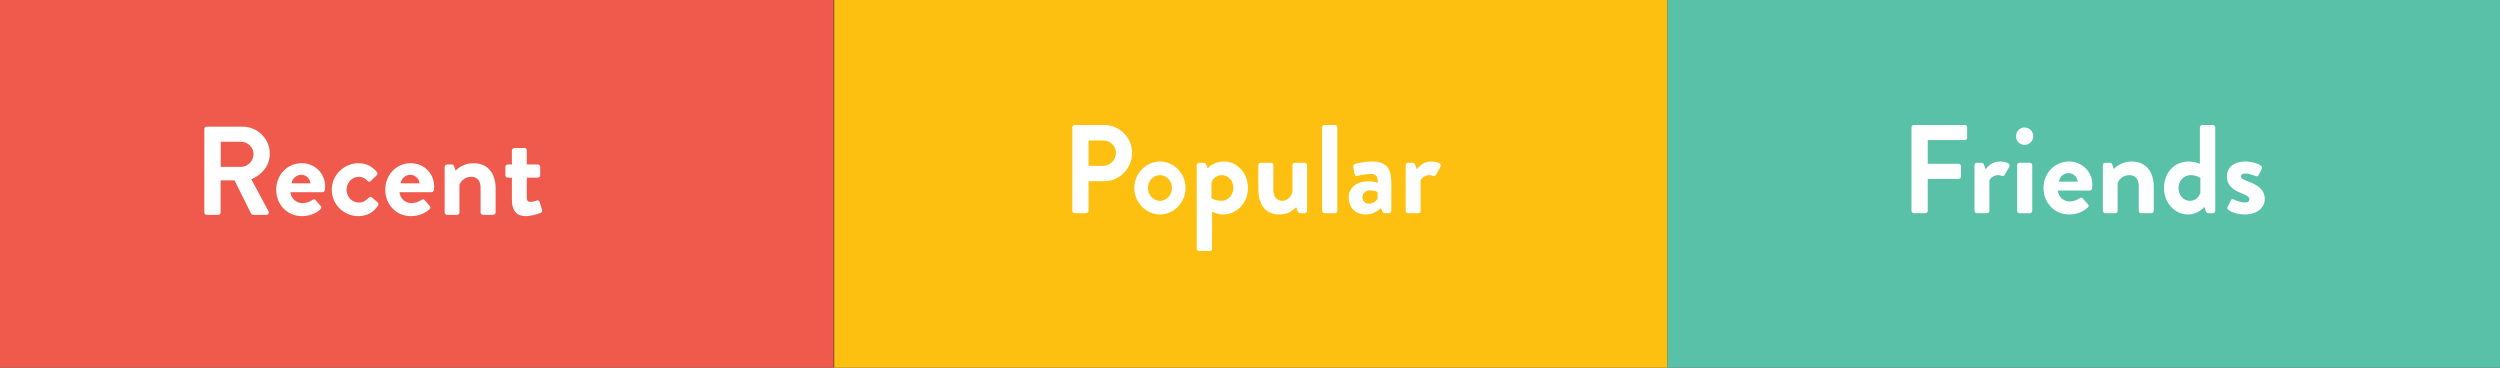 <?xml version="1.0" encoding="utf-8"?>
<!-- Generator: Adobe Illustrator 16.0.0, SVG Export Plug-In . SVG Version: 6.00 Build 0)  -->
<!DOCTYPE svg PUBLIC "-//W3C//DTD SVG 1.1//EN" "http://www.w3.org/Graphics/SVG/1.1/DTD/svg11.dtd">
<svg version="1.1" id="Layer_1" xmlns="http://www.w3.org/2000/svg" xmlns:xlink="http://www.w3.org/1999/xlink" x="0px" y="0px"
	 width="714px" height="105px" viewBox="0 0 714 105" enable-background="new 0 0 714 105" xml:space="preserve">
<rect x="0" y="0" width="714" height="105" fill="#333333" stroke="none"/>
<g>
	<g id="Recent">
		<g>
			<rect x="-0.245" fill="#EF5A4D" width="238.333" height="105"/>
		</g>
		<g>
			<path fill="#FFFFFF" d="M58.359,36.853c0-0.36,0.286-0.684,0.68-0.684h10.225c4.291,0,7.795,3.456,7.795,7.739
				c0,3.312-2.181,6.011-5.292,7.271l4.898,9.143c0.25,0.468,0,1.044-0.608,1.044h-3.754c-0.322,0-0.501-0.18-0.572-0.324
				l-4.755-9.539h-3.969v9.179c0,0.359-0.322,0.684-0.68,0.684h-3.289c-0.394,0-0.68-0.324-0.68-0.684V36.853z M68.871,47.651
				c1.895,0,3.54-1.656,3.54-3.671c0-1.908-1.645-3.492-3.54-3.492h-5.828v7.163H68.871z"/>
			<path fill="#FFFFFF" d="M86.173,46.607c3.683,0,6.686,2.808,6.686,6.696c0,0.252-0.036,0.719-0.071,0.971
				c-0.037,0.361-0.358,0.613-0.68,0.613h-9.154c0.108,1.475,1.359,3.131,3.433,3.131c1.109,0,2.146-0.432,2.789-0.9
				c0.358-0.215,0.68-0.287,0.93,0l1.466,1.692c0.25,0.252,0.322,0.647-0.036,0.937c-1.179,1.115-3.003,1.979-5.328,1.979
				c-4.291,0-7.33-3.419-7.33-7.559C78.879,50.099,81.918,46.607,86.173,46.607z M88.676,52.366
				c-0.107-1.332-1.251-2.448-2.61-2.448c-1.43,0-2.61,1.08-2.789,2.448H88.676z"/>
			<path fill="#FFFFFF" d="M102.368,46.607c2.217,0,3.933,0.9,5.292,2.556c0.25,0.324,0.179,0.756-0.179,1.008l-1.645,1.584
				c-0.322,0.288-0.644,0.108-0.894-0.108c-0.572-0.648-1.466-1.152-2.466-1.152c-1.931,0-3.505,1.656-3.505,3.671
				c0,2.052,1.539,3.672,3.469,3.672c1.538,0,2.217-0.756,2.86-1.368c0.25-0.252,0.608-0.323,0.894-0.108l1.537,1.332
				c0.358,0.288,0.501,0.648,0.25,1.008c-1.215,1.908-3.111,3.023-5.649,3.023c-4.04,0-7.58-3.239-7.58-7.559
				C94.751,49.918,98.363,46.607,102.368,46.607z"/>
			<path fill="#FFFFFF" d="M117.311,46.607c3.683,0,6.687,2.808,6.687,6.696c0,0.252-0.036,0.719-0.072,0.971
				c-0.035,0.361-0.357,0.613-0.679,0.613h-9.153c0.106,1.475,1.358,3.131,3.432,3.131c1.108,0,2.145-0.432,2.79-0.9
				c0.356-0.215,0.678-0.287,0.929,0l1.466,1.692c0.25,0.252,0.322,0.647-0.035,0.937c-1.18,1.115-3.004,1.979-5.328,1.979
				c-4.291,0-7.33-3.419-7.33-7.559C110.017,50.099,113.056,46.607,117.311,46.607z M119.814,52.366
				c-0.107-1.332-1.252-2.448-2.61-2.448c-1.431,0-2.61,1.08-2.789,2.448H119.814z"/>
			<path fill="#FFFFFF" d="M126.998,47.651c0-0.396,0.322-0.684,0.68-0.684h1.358c0.322,0,0.501,0.18,0.608,0.432l0.5,1.332
				c0.537-0.576,2.288-2.124,5.042-2.124c4.541,0,6.364,3.42,6.364,7.163v6.912c0,0.359-0.322,0.684-0.68,0.684h-2.932
				c-0.393,0-0.68-0.324-0.68-0.684v-7.127c0-1.872-0.965-3.06-2.682-3.06c-1.859,0-3.003,1.296-3.361,2.268v7.919
				c0,0.504-0.214,0.684-0.894,0.684h-2.645c-0.358,0-0.68-0.324-0.68-0.684V47.651z"/>
			<path fill="#FFFFFF" d="M146.196,50.747h-1.216c-0.357,0-0.644-0.324-0.644-0.684v-2.412c0-0.396,0.287-0.684,0.644-0.684h1.216
				v-3.995c0-0.36,0.322-0.684,0.68-0.684l2.932-0.036c0.358,0,0.644,0.324,0.644,0.684v4.031h3.147
				c0.393,0,0.679,0.288,0.679,0.684v2.412c0,0.36-0.286,0.684-0.679,0.684h-3.147v5.759c0,1.008,0.537,1.152,1.109,1.152
				c0.607,0,1.358-0.252,1.751-0.396s0.68,0.036,0.787,0.396l0.715,2.268c0.143,0.359-0.036,0.72-0.393,0.863
				c-0.179,0.108-2.503,0.936-4.255,0.936c-2.754,0-3.969-1.727-3.969-4.643V50.747z"/>
		</g>
	</g>
	<g id="Popular">
		<g>
			<rect x="238.255" fill="#FDC010" width="238" height="105"/>
		</g>
		<g>
			<path fill="#FFFFFF" d="M306.257,36.375c0-0.36,0.286-0.684,0.679-0.684h8.391c4.392,0,7.998,3.6,7.998,7.955
				c0,4.463-3.606,8.099-7.962,8.099H310.9v8.458c0,0.361-0.322,0.685-0.679,0.685h-3.285c-0.393,0-0.679-0.323-0.679-0.685V36.375z
				 M315.042,47.354c1.999,0,3.678-1.62,3.678-3.744c0-1.98-1.679-3.492-3.678-3.492H310.9v7.235H315.042z"/>
			<path fill="#FFFFFF" d="M331.284,46.129c4.035,0,7.32,3.456,7.32,7.523c0,4.14-3.285,7.596-7.32,7.596
				c-4.034,0-7.319-3.456-7.319-7.596C323.964,49.585,327.25,46.129,331.284,46.129z M331.284,57.36
				c1.893,0,3.428-1.656,3.428-3.708c0-2.016-1.535-3.635-3.428-3.635c-1.928,0-3.428,1.62-3.428,3.635
				C327.856,55.704,329.356,57.36,331.284,57.36z"/>
			<path fill="#FFFFFF" d="M346.17,71.002c0,0.433-0.214,0.685-0.856,0.685h-2.856c-0.357,0-0.679-0.324-0.679-0.685V47.173
				c0-0.396,0.321-0.684,0.679-0.684h1.393c0.25,0,0.499,0.144,0.606,0.432l0.464,1.188c0.536-0.72,2.285-1.98,4.606-1.98
				c3.928,0,6.892,3.42,6.892,7.559c0,4.247-3.214,7.56-7.07,7.56c-1.393,0-2.678-0.504-3.178-0.793V71.002z M348.777,57.36
				c2,0,3.464-1.656,3.464-3.672s-1.357-3.671-3.321-3.671c-1.82,0-2.713,1.44-2.928,2.196v4.319
				C345.992,56.532,346.992,57.36,348.777,57.36z"/>
			<path fill="#FFFFFF" d="M359.378,47.173c0-0.396,0.322-0.684,0.679-0.684h2.928c0.357,0,0.679,0.288,0.679,0.684v7.091
				c0,1.907,0.964,3.096,2.606,3.096c1.499,0,2.642-1.403,2.856-2.7v-7.487c0-0.54,0.214-0.684,0.785-0.684h2.714
				c0.356,0,0.679,0.288,0.679,0.684v13.03c0,0.361-0.322,0.685-0.679,0.685h-1.321c-0.357,0-0.571-0.252-0.678-0.54l-0.429-1.188
				c-0.644,0.576-1.964,2.088-4.784,2.088c-4.428,0-6.035-3.42-6.035-7.092V47.173z"/>
			<path fill="#FFFFFF" d="M377.585,36.375c0-0.36,0.321-0.684,0.678-0.684h3c0.357,0,0.678,0.324,0.678,0.684v23.828
				c0,0.361-0.32,0.685-0.678,0.685h-3c-0.356,0-0.678-0.323-0.678-0.685V36.375z"/>
			<path fill="#FFFFFF" d="M390.902,51.781c1.428,0,2.606,0.396,2.606,0.396c0.036-1.836-0.536-2.484-1.856-2.484
				c-1.321,0-3.178,0.288-3.999,0.54c-0.5,0.144-0.75-0.18-0.821-0.648l-0.321-1.872c-0.107-0.54,0.179-0.792,0.499-0.9
				c0.286-0.108,2.571-0.684,4.856-0.684c4.464,0,5.499,2.34,5.499,6.263v7.811c0,0.361-0.322,0.685-0.679,0.685h-1.285
				c-0.25,0-0.429-0.108-0.607-0.504l-0.429-0.972c-0.82,0.756-2.142,1.836-4.355,1.836c-2.856,0-4.82-1.872-4.82-4.932
				C385.189,53.761,387.259,51.781,390.902,51.781z M390.973,58.188c1.143,0,2.249-0.971,2.464-1.403v-1.979
				c0,0-0.965-0.432-2-0.432c-1.393,0-2.32,0.791-2.32,1.943C389.117,57.396,389.867,58.188,390.973,58.188z"/>
			<path fill="#FFFFFF" d="M401.468,47.173c0-0.396,0.321-0.684,0.678-0.684h1.357c0.321,0,0.535,0.18,0.643,0.468l0.5,1.404
				c0.5-0.72,1.82-2.232,4.035-2.232c1.678,0,3.178,0.54,2.748,1.44l-1.32,2.34c-0.179,0.324-0.535,0.468-0.821,0.324
				c-0.107-0.036-0.643-0.216-1.036-0.216c-1.428,0-2.285,0.972-2.535,1.476v8.71c0,0.504-0.32,0.685-0.82,0.685h-2.75
				c-0.356,0-0.678-0.323-0.678-0.685V47.173z"/>
		</g>
	</g>
	<g id="Friends">
		<g>
			<rect x="476.244" fill="#59C1A7" width="238" height="105"/>
		</g>
		<g>
			<path fill="#FFFFFF" d="M545.924,36.375c0-0.36,0.286-0.684,0.679-0.684h14.532c0.393,0,0.679,0.324,0.679,0.684v2.951
				c0,0.36-0.286,0.684-0.679,0.684h-10.569v6.767h8.819c0.357,0,0.679,0.324,0.679,0.684v2.952c0,0.36-0.321,0.684-0.679,0.684
				h-8.819v9.106c0,0.361-0.321,0.685-0.678,0.685h-3.285c-0.393,0-0.679-0.323-0.679-0.685V36.375z"/>
			<path fill="#FFFFFF" d="M563.917,47.173c0-0.396,0.321-0.684,0.678-0.684h1.357c0.321,0,0.535,0.18,0.643,0.468l0.5,1.404
				c0.5-0.72,1.82-2.232,4.034-2.232c1.679,0,3.178,0.54,2.75,1.44l-1.321,2.34c-0.179,0.324-0.536,0.468-0.821,0.324
				c-0.107-0.036-0.643-0.216-1.035-0.216c-1.429,0-2.285,0.972-2.535,1.476v8.71c0,0.504-0.321,0.685-0.821,0.685h-2.75
				c-0.356,0-0.678-0.323-0.678-0.685V47.173z"/>
			<path fill="#FFFFFF" d="M575.77,38.895c0-1.368,1.071-2.484,2.428-2.484c1.393,0,2.499,1.116,2.499,2.484
				s-1.106,2.483-2.499,2.483C576.841,41.378,575.77,40.262,575.77,38.895z M576.091,47.173c0-0.396,0.321-0.684,0.678-0.684h2.964
				c0.357,0,0.679,0.288,0.679,0.684v13.03c0,0.361-0.321,0.685-0.679,0.685h-2.964c-0.356,0-0.678-0.323-0.678-0.685V47.173z"/>
			<path fill="#FFFFFF" d="M590.908,46.129c3.678,0,6.677,2.808,6.677,6.695c0,0.251-0.036,0.72-0.071,0.972
				c-0.036,0.359-0.357,0.611-0.679,0.611h-9.141c0.107,1.477,1.356,3.132,3.428,3.132c1.106,0,2.143-0.432,2.785-0.899
				c0.356-0.217,0.679-0.289,0.929,0l1.464,1.691c0.249,0.252,0.321,0.648-0.036,0.936c-1.179,1.116-2.999,1.98-5.32,1.98
				c-4.284,0-7.319-3.42-7.319-7.56C583.624,49.621,586.659,46.129,590.908,46.129z M593.407,51.889
				c-0.107-1.332-1.25-2.448-2.606-2.448c-1.429,0-2.606,1.08-2.785,2.448H593.407z"/>
			<path fill="#FFFFFF" d="M600.581,47.173c0-0.396,0.321-0.684,0.678-0.684h1.357c0.321,0,0.5,0.18,0.606,0.432l0.5,1.332
				c0.536-0.576,2.285-2.124,5.035-2.124c4.534,0,6.355,3.42,6.355,7.164v6.91c0,0.361-0.321,0.685-0.679,0.685h-2.928
				c-0.393,0-0.679-0.323-0.679-0.685v-7.127c0-1.871-0.964-3.059-2.678-3.059c-1.856,0-2.999,1.296-3.356,2.268v7.918
				c0,0.504-0.214,0.685-0.893,0.685h-2.643c-0.356,0-0.678-0.323-0.678-0.685V47.173z"/>
			<path fill="#FFFFFF" d="M625.107,46.129c1.429,0,2.535,0.396,3.178,0.648V36.375c0-0.36,0.321-0.684,0.679-0.684h3.035
				c0.356,0,0.679,0.324,0.679,0.684v23.828c0,0.361-0.322,0.685-0.679,0.685h-1.393c-0.321,0-0.571-0.288-0.679-0.685l-0.356-1.115
				c0,0-1.679,2.16-4.678,2.16c-3.892,0-6.855-3.42-6.855-7.56C618.038,49.477,620.858,46.129,625.107,46.129z M625.428,57.36
				c1.893,0,2.75-1.476,3-2.34v-4.176c0,0-1-0.828-2.785-0.828c-2,0-3.464,1.656-3.464,3.671S623.537,57.36,625.428,57.36z"/>
			<path fill="#FFFFFF" d="M636.173,59.16l0.965-1.943c0.143-0.36,0.499-0.433,0.82-0.252c0,0,1.607,0.863,3.25,0.863
				c0.714,0,1.214-0.288,1.214-0.9c0-0.647-0.5-1.043-2.393-1.799c-2.749-1.08-4.034-2.556-4.034-4.752s1.606-4.248,5.248-4.248
				c2.106,0,3.643,0.612,4.392,1.116c0.321,0.216,0.5,0.612,0.321,0.972l-0.893,1.836c-0.178,0.324-0.571,0.36-0.856,0.252
				c0,0-1.606-0.756-2.964-0.756c-0.856,0-1.214,0.36-1.214,0.828c0,0.648,0.643,0.864,1.964,1.404
				c2.749,1.08,4.82,2.268,4.82,5.076c0,2.376-2.071,4.392-5.677,4.392c-2.357,0-3.999-0.756-4.749-1.332
				C636.173,59.736,636.031,59.447,636.173,59.16z"/>
		</g>
	</g>
</g>
</svg>
